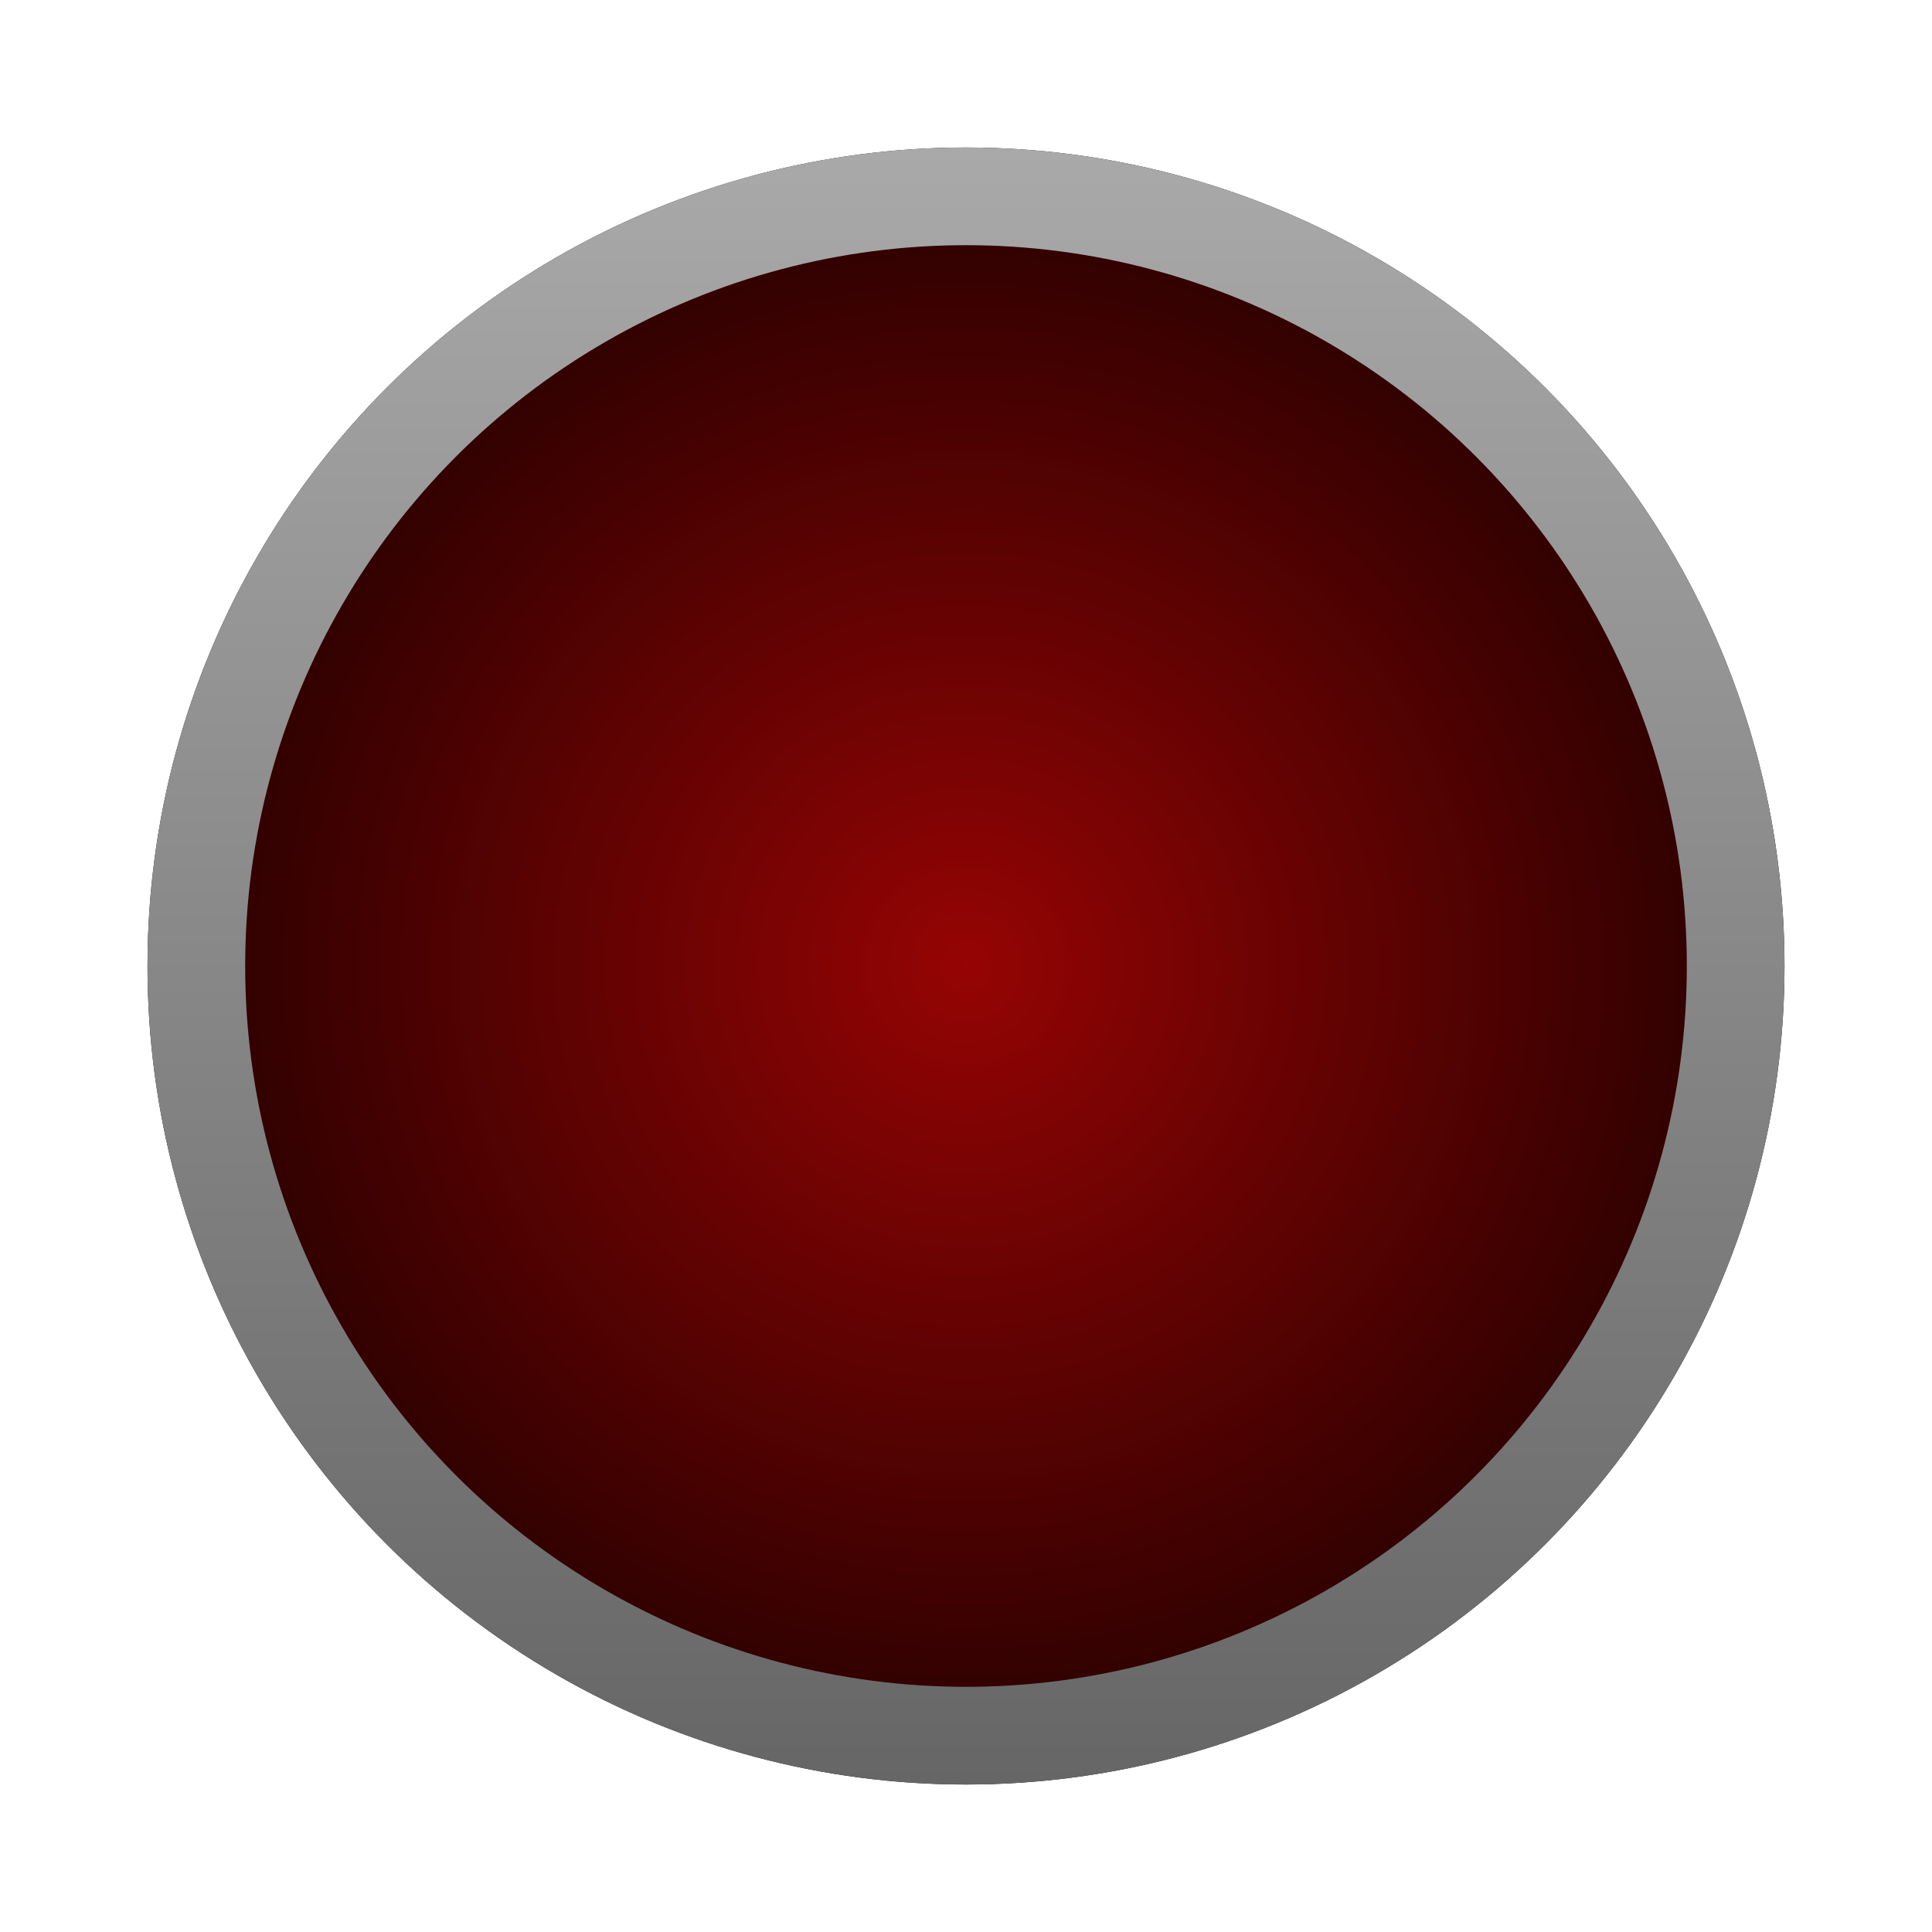 <svg width="26" height="26" viewBox="0 0 26 26" fill="none" xmlns="http://www.w3.org/2000/svg">
<rect x="2.734" y="2.733" width="20.533" height="20.533" rx="10.267" fill="url(#paint0_linear_12_634)"/>
<g filter="url(#filter0_ii_12_634)">
<rect x="1" y="1" width="24" height="24" rx="12" fill="url(#paint1_linear_12_634)"/>
</g>
<circle cx="13" cy="13" r="11.015" fill="url(#paint2_radial_12_634)"/>
<g filter="url(#filter1_f_12_634)">
<circle cx="13" cy="13" r="10.358" stroke="url(#paint3_linear_12_634)" stroke-width="1.315"/>
</g>
<defs>
<filter id="filter0_ii_12_634" x="1" y="1" width="24" height="30.134" filterUnits="userSpaceOnUse" color-interpolation-filters="sRGB">
<feFlood flood-opacity="0" result="BackgroundImageFix"/>
<feBlend mode="normal" in="SourceGraphic" in2="BackgroundImageFix" result="shape"/>
<feColorMatrix in="SourceAlpha" type="matrix" values="0 0 0 0 0 0 0 0 0 0 0 0 0 0 0 0 0 0 127 0" result="hardAlpha"/>
<feOffset dy="15.774"/>
<feGaussianBlur stdDeviation="3.067"/>
<feComposite in2="hardAlpha" operator="arithmetic" k2="-1" k3="1"/>
<feColorMatrix type="matrix" values="0 0 0 0 0.09 0 0 0 0 0.09 0 0 0 0 0.09 0 0 0 1 0"/>
<feBlend mode="normal" in2="shape" result="effect1_innerShadow_12_634"/>
<feColorMatrix in="SourceAlpha" type="matrix" values="0 0 0 0 0 0 0 0 0 0 0 0 0 0 0 0 0 0 127 0" result="hardAlpha"/>
<feOffset dx="-0.876" dy="51.705"/>
<feGaussianBlur stdDeviation="9.202"/>
<feComposite in2="hardAlpha" operator="arithmetic" k2="-1" k3="1"/>
<feColorMatrix type="matrix" values="0 0 0 0 0 0 0 0 0 0 0 0 0 0 0 0 0 0 0.2 0"/>
<feBlend mode="normal" in2="effect1_innerShadow_12_634" result="effect2_innerShadow_12_634"/>
</filter>
<filter id="filter1_f_12_634" x="0.671" y="0.671" width="24.659" height="24.659" filterUnits="userSpaceOnUse" color-interpolation-filters="sRGB">
<feFlood flood-opacity="0" result="BackgroundImageFix"/>
<feBlend mode="normal" in="SourceGraphic" in2="BackgroundImageFix" result="shape"/>
<feGaussianBlur stdDeviation="0.657" result="effect1_foregroundBlur_12_634"/>
</filter>
<linearGradient id="paint0_linear_12_634" x1="14.288" y1="-6.805" x2="-0.256" y2="14" gradientUnits="userSpaceOnUse">
<stop/>
<stop offset="1" stop-color="#131517"/>
</linearGradient>
<linearGradient id="paint1_linear_12_634" x1="13" y1="1" x2="13" y2="25" gradientUnits="userSpaceOnUse">
<stop stop-color="#171717"/>
<stop offset="0.033" stop-color="#171717"/>
<stop offset="1" stop-color="#2B2B2D"/>
</linearGradient>
<radialGradient id="paint2_radial_12_634" cx="0" cy="0" r="1" gradientUnits="userSpaceOnUse" gradientTransform="translate(13 13) rotate(90) scale(11.015)">
<stop stop-color="#960404"/>
<stop offset="1" stop-color="#260000"/>
</radialGradient>
<linearGradient id="paint3_linear_12_634" x1="13" y1="1.985" x2="13" y2="24.015" gradientUnits="userSpaceOnUse">
<stop stop-color="#A9A9A9"/>
<stop offset="1" stop-color="#666666"/>
</linearGradient>
</defs>
</svg>
